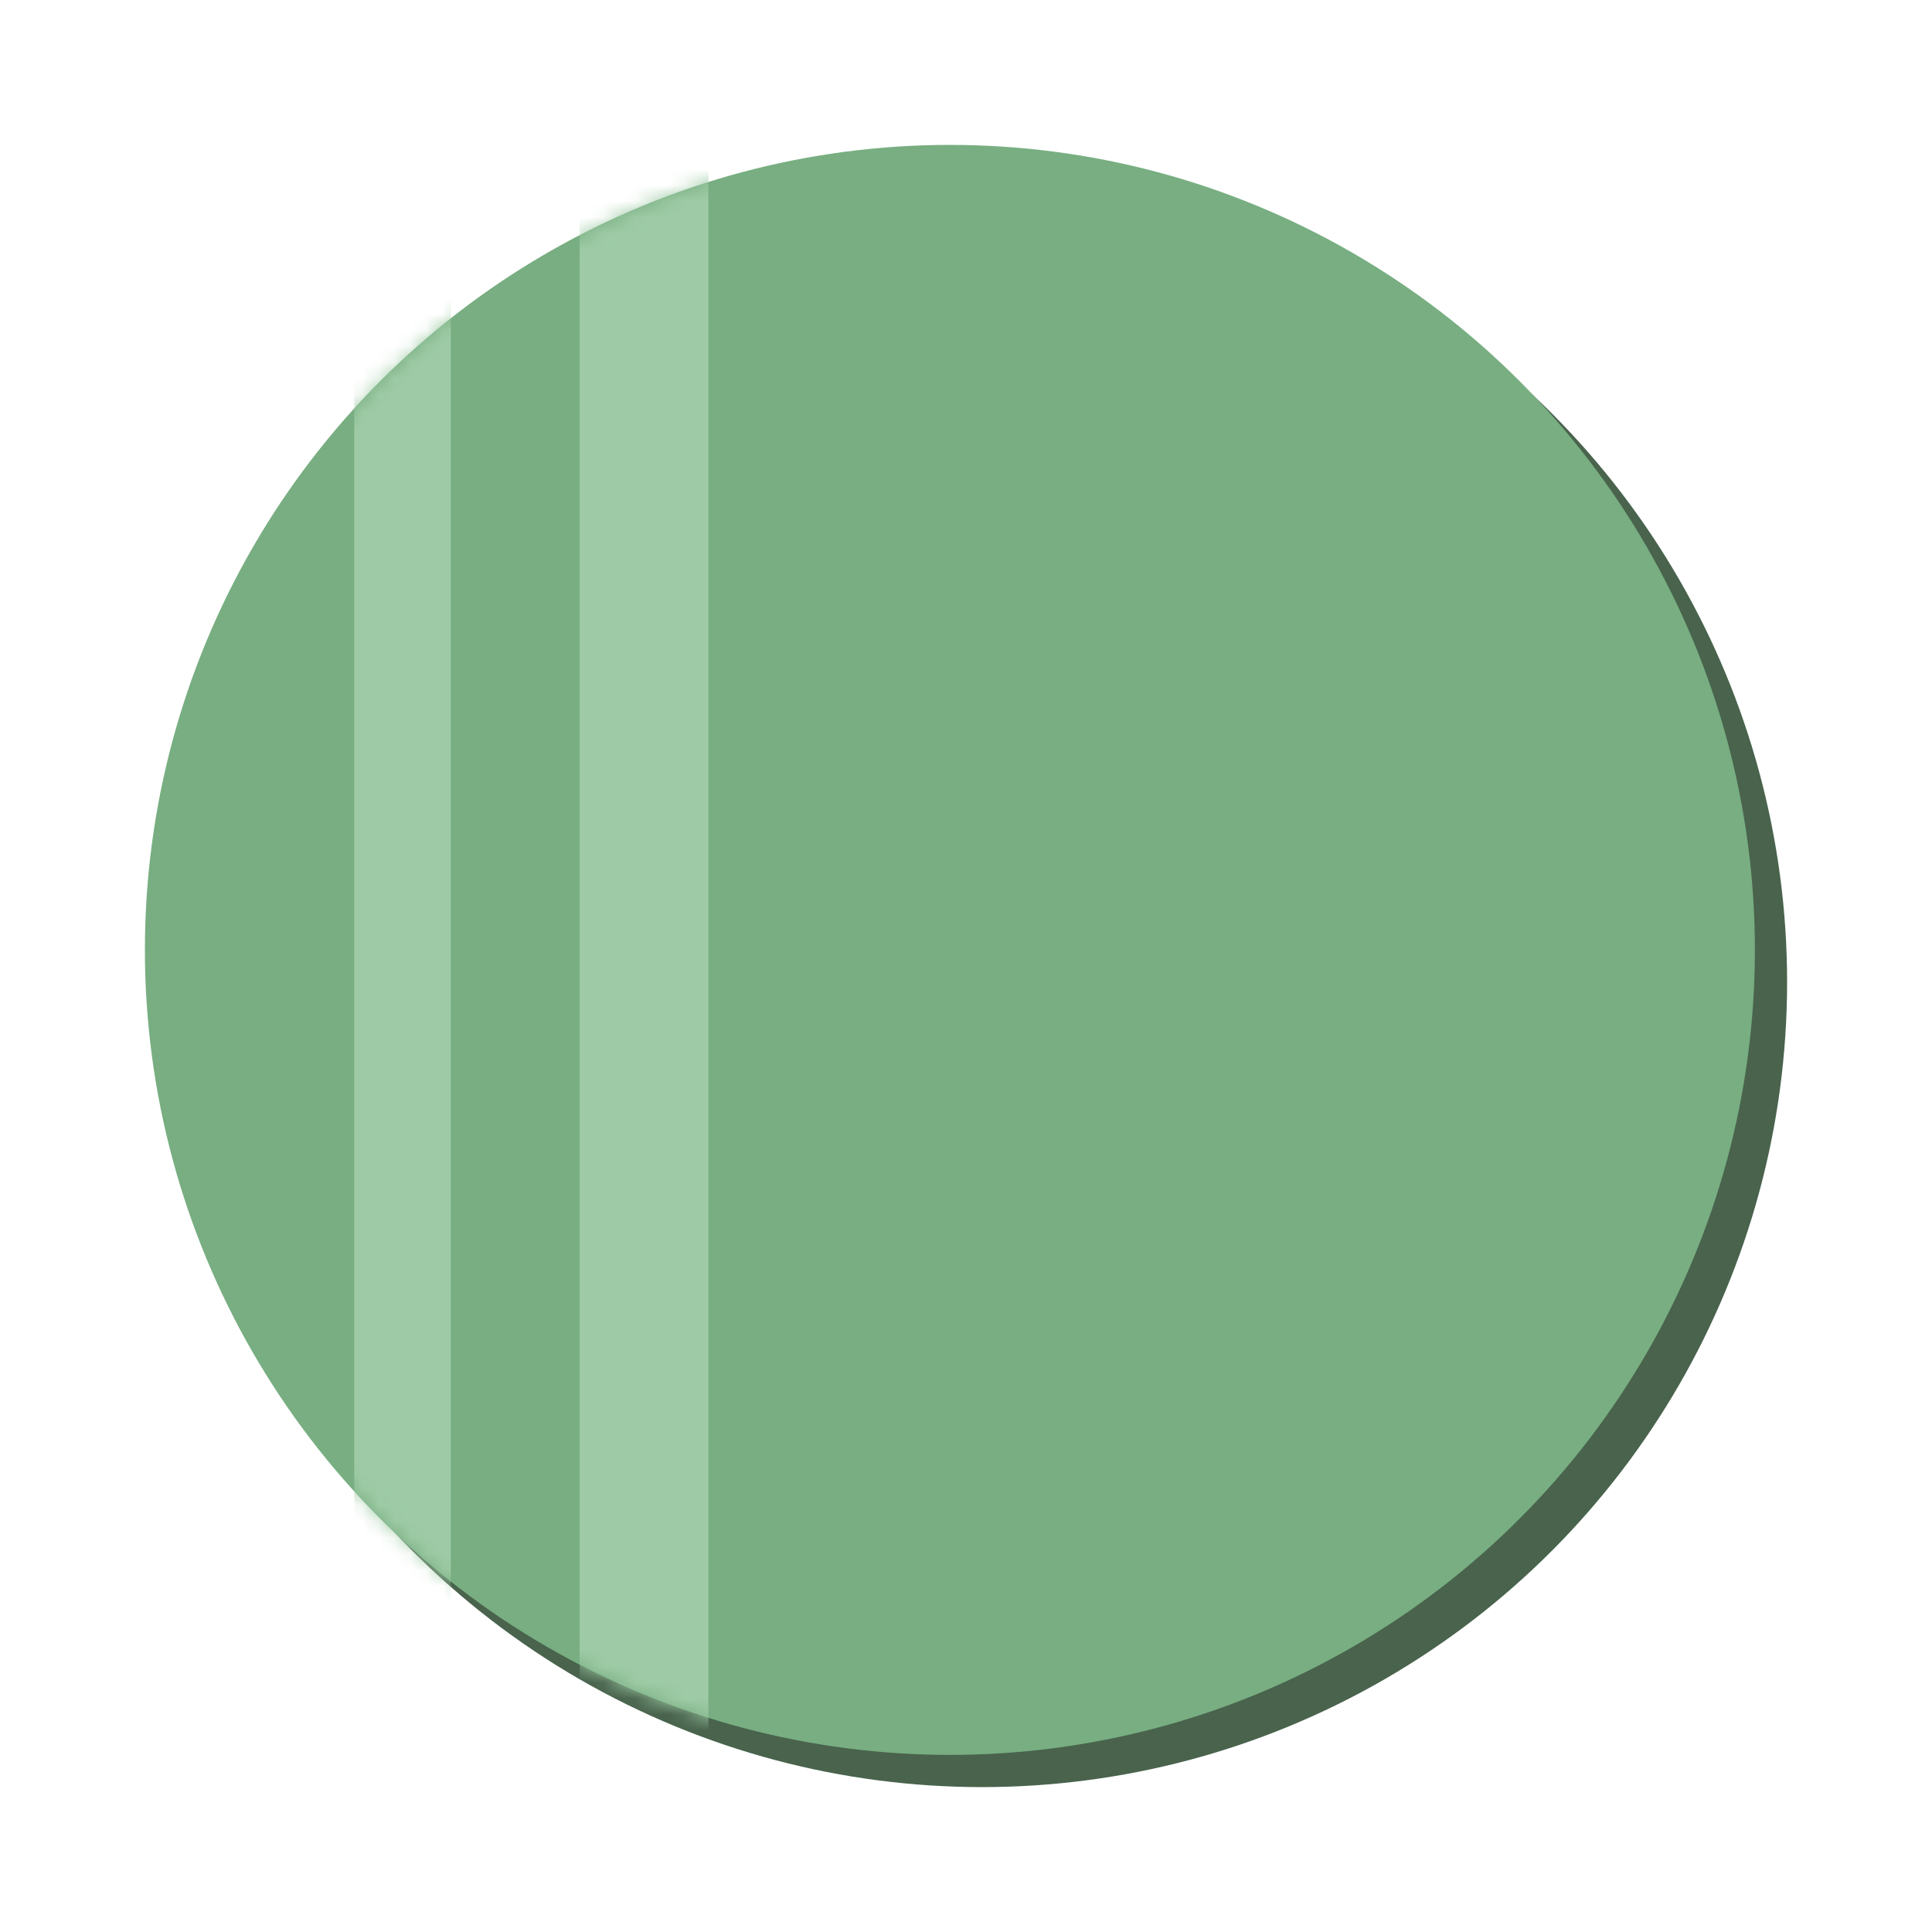 <?xml version="1.0" encoding="UTF-8"?>
<svg width="120px" height="120px" viewBox="0 0 120 120" version="1.1" xmlns="http://www.w3.org/2000/svg" xmlns:xlink="http://www.w3.org/1999/xlink">
    <title>Green 1</title>
    <defs>
        <circle id="path-1" cx="50" cy="50" r="50"></circle>
    </defs>
    <g id="Green-1" stroke="none" stroke-width="1" fill="none" fill-rule="evenodd">
        <g id="Group" transform="translate(9, 9)">
            <circle id="Oval-Copy" fill="#49634D" fill-rule="nonzero" cx="52" cy="52" r="50"></circle>
            <mask id="mask-2" fill="white">
                <use xlink:href="#path-1"></use>
            </mask>
            <use id="Oval" fill="#78AE81" fill-rule="nonzero" xlink:href="#path-1"></use>
            <polygon id="Line" fill="#9ECBA5" fill-rule="nonzero" mask="url(#mask-2)" points="19 1 19 102 13 102 13 1"></polygon>
            <polygon id="Line" fill="#9ECBA5" fill-rule="nonzero" mask="url(#mask-2)" points="35 -2 35 111 27 111 27 -2"></polygon>
        </g>
    </g>
</svg>